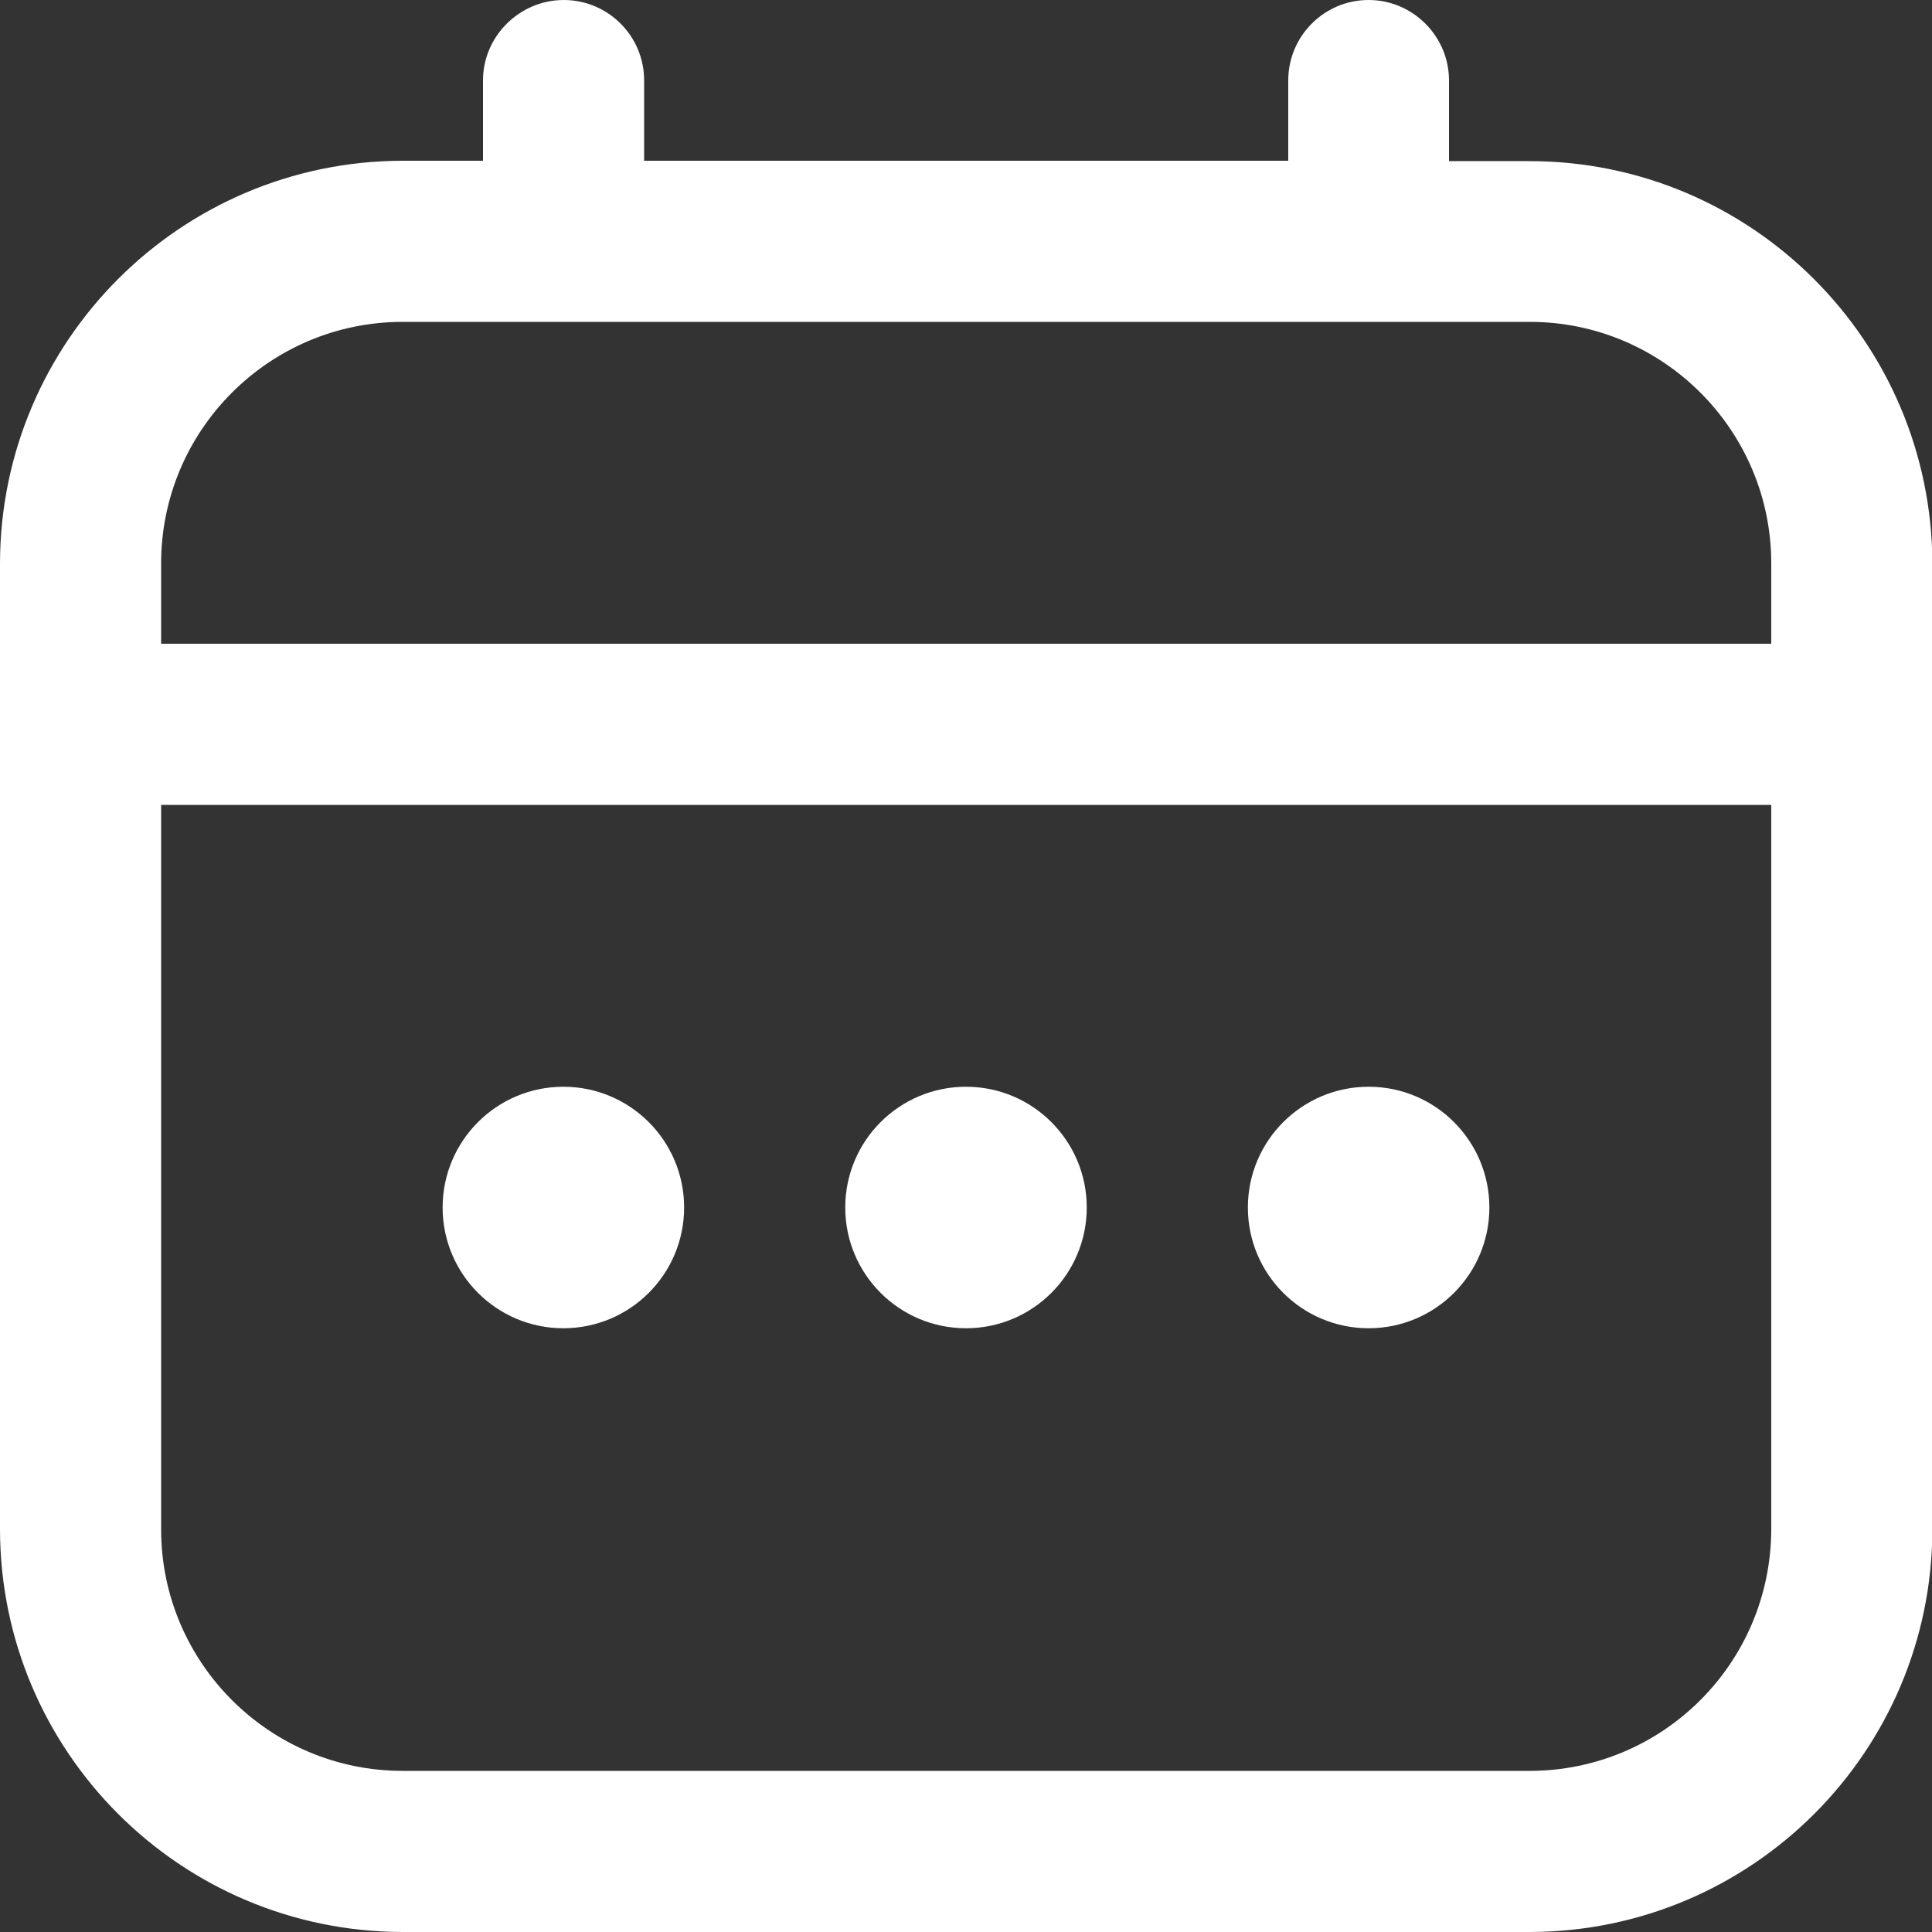 <?xml version="1.0" encoding="utf-8"?>
<!-- Generator: Adobe Illustrator 25.0.0, SVG Export Plug-In . SVG Version: 6.00 Build 0)  -->
<svg version="1.1" id="Outline" xmlns="http://www.w3.org/2000/svg" xmlns:xlink="http://www.w3.org/1999/xlink" x="0px" y="0px"
	 viewBox="0 0 512 512" style="enable-background:new 0 0 512 512;" xml:space="preserve">
<rect x="0" y="0" width="512" height="512" fill="#333333" stroke="none"/>
<style type="text/css">
	.st0{fill:#FFFFFF;}
</style>
<path class="st0" d="M405.3,42.7H384V21.3C384,9.6,374.4,0,362.7,0c-11.8,0-21.3,9.6-21.3,21.3v21.3H170.7V21.3
	c0-11.8-9.6-21.3-21.3-21.3S128,9.6,128,21.3v21.3h-21.3C47.8,42.7,0.1,90.5,0,149.3v256C0.1,464.2,47.8,511.9,106.7,512h298.7
	c58.9-0.1,106.6-47.8,106.7-106.7v-256C511.9,90.5,464.2,42.7,405.3,42.7z M42.7,149.3c0-35.3,28.7-64,64-64h298.7
	c35.3,0,64,28.7,64,64v21.3H42.7V149.3z M405.3,469.3H106.7c-35.3,0-64-28.7-64-64v-192h426.7v192
	C469.3,440.7,440.7,469.3,405.3,469.3z"/>
<circle class="st0" cx="256" cy="320" r="32"/>
<circle class="st0" cx="149.3" cy="320" r="32"/>
<circle class="st0" cx="362.7" cy="320" r="32"/>
</svg>
